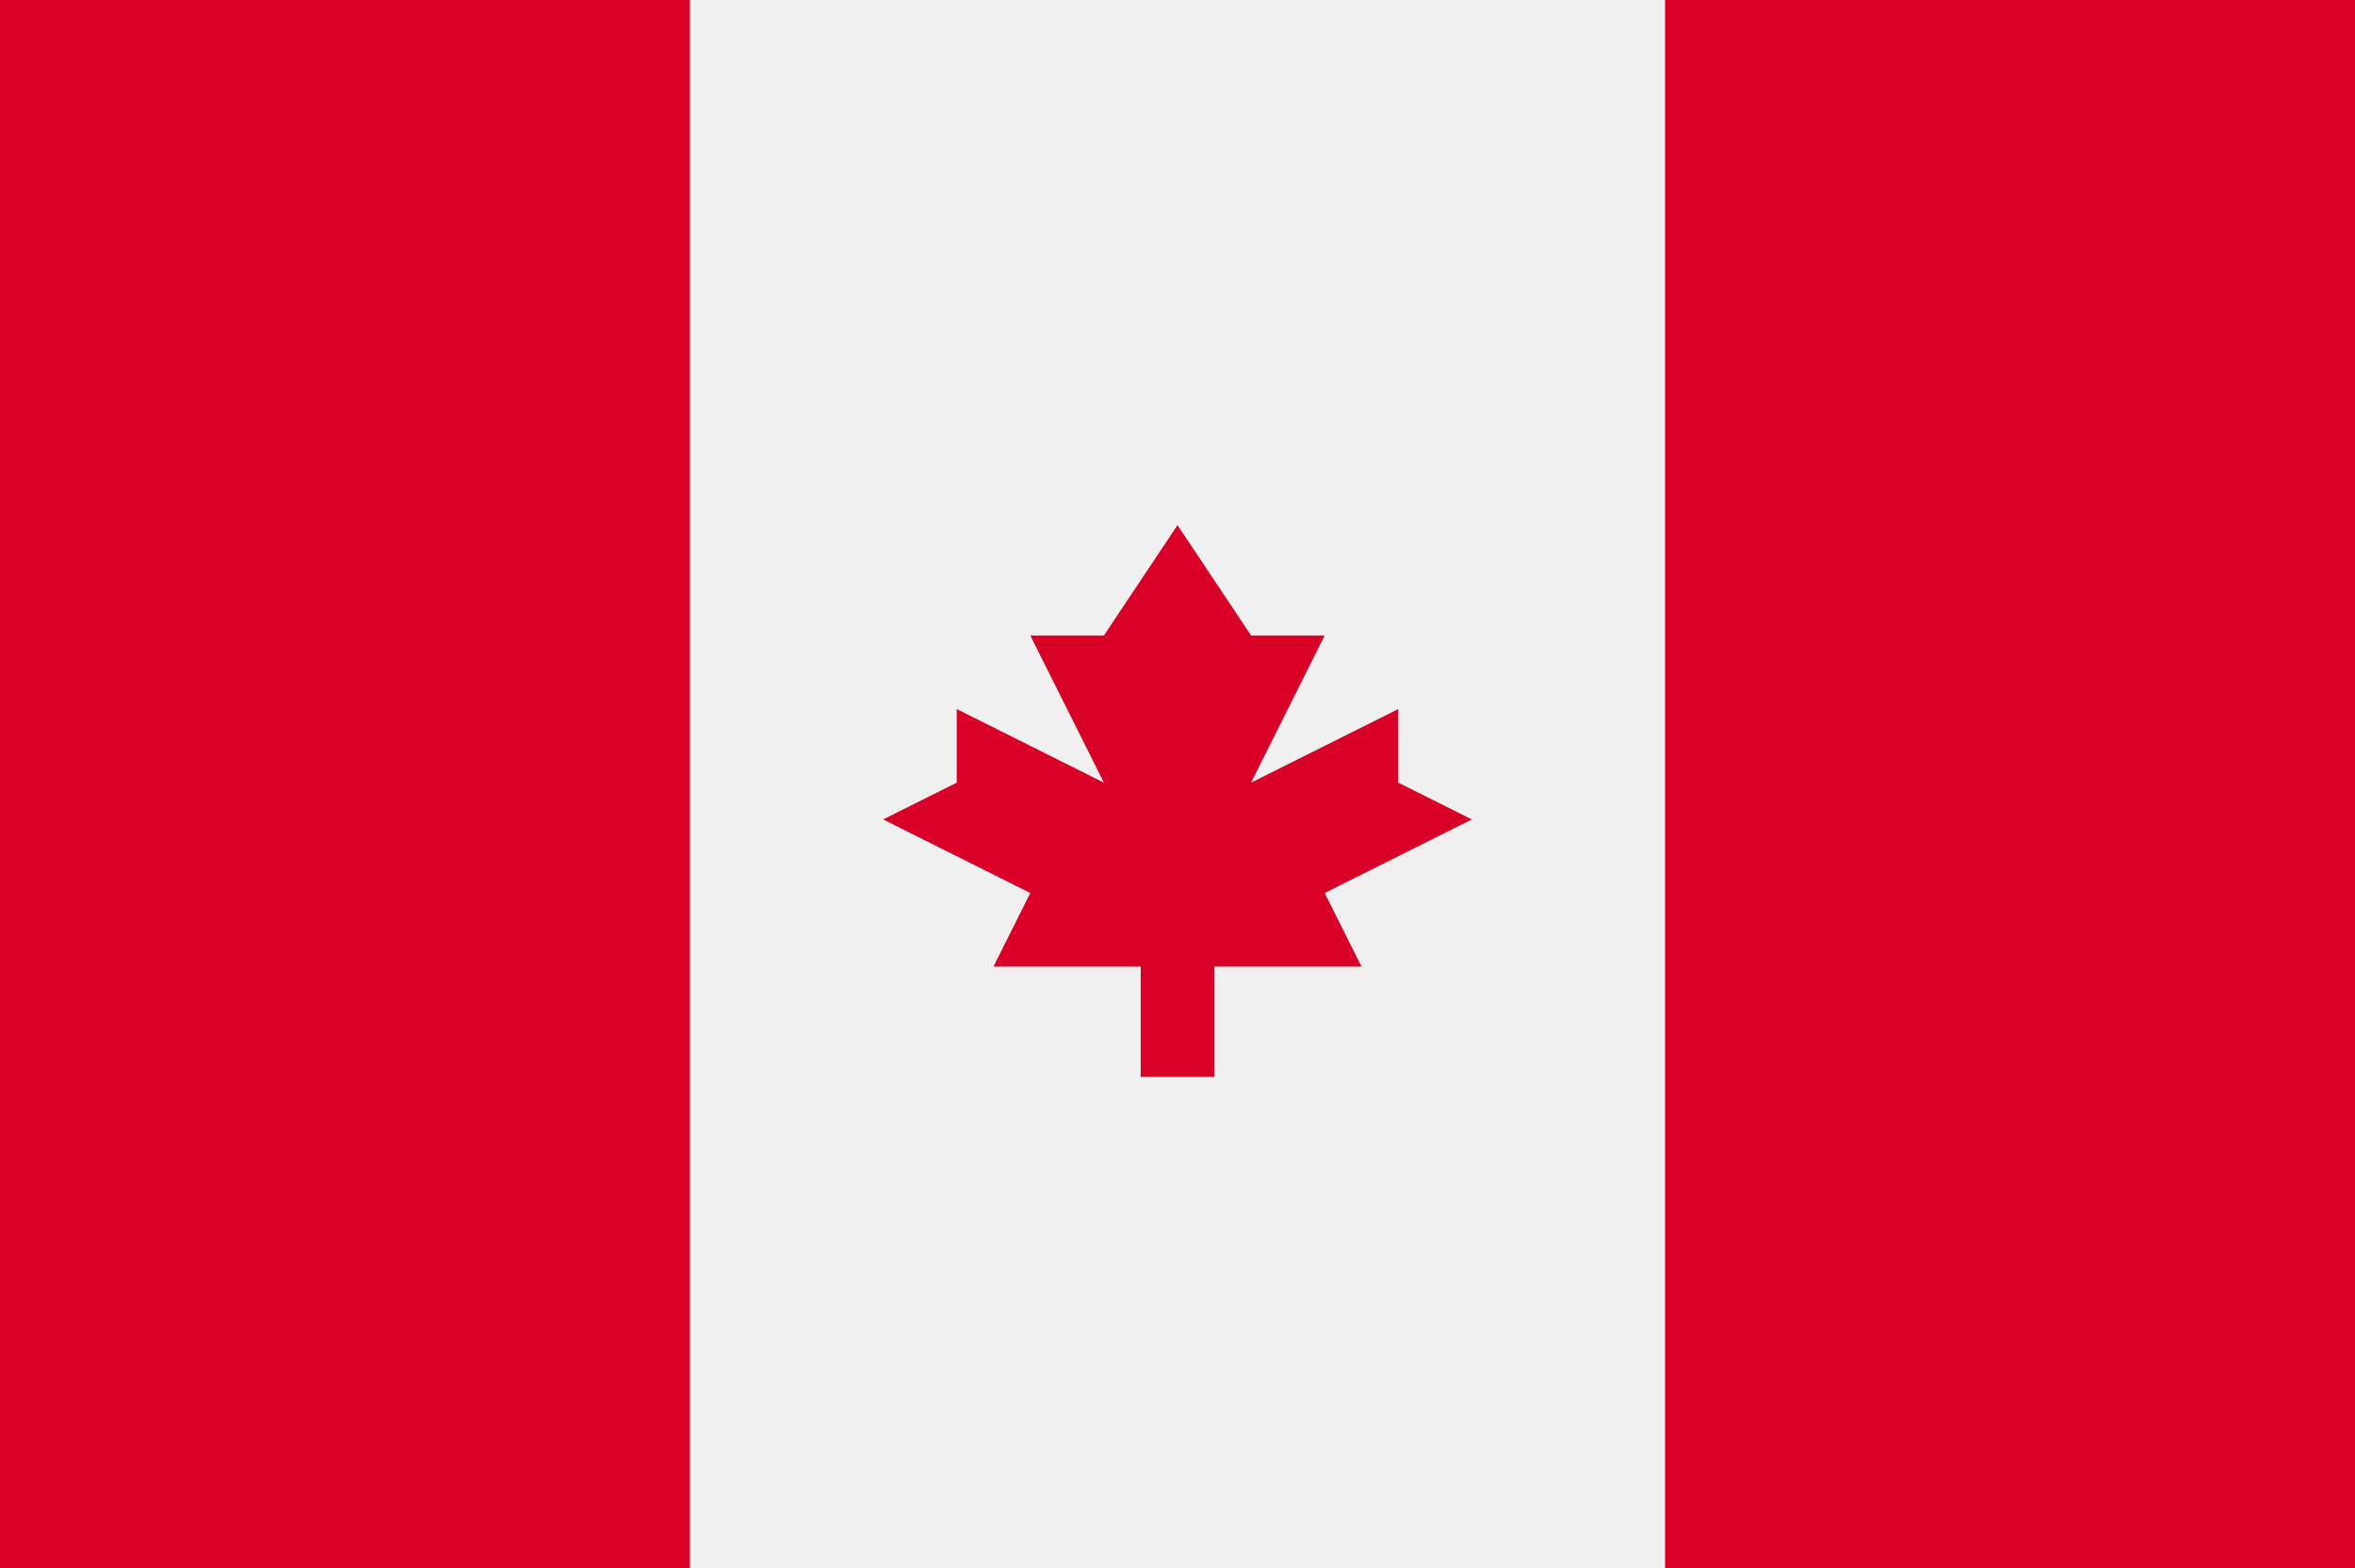 <svg xmlns="http://www.w3.org/2000/svg" viewBox="0 0 512 341"><path d="M0 0h512v341H0V0z" fill="#f0f0f0"/><path d="M0 0h150v341.3H0zm362 0h150v341.3H362zm-74 194.2l32-16-16-8v-16l-32 16 16-32h-16l-16-24-16 24h-16l16 32-32-16v16l-16 8 32 16-8 16h32v24h16v-24h32z" fill="#d80027"/></svg>